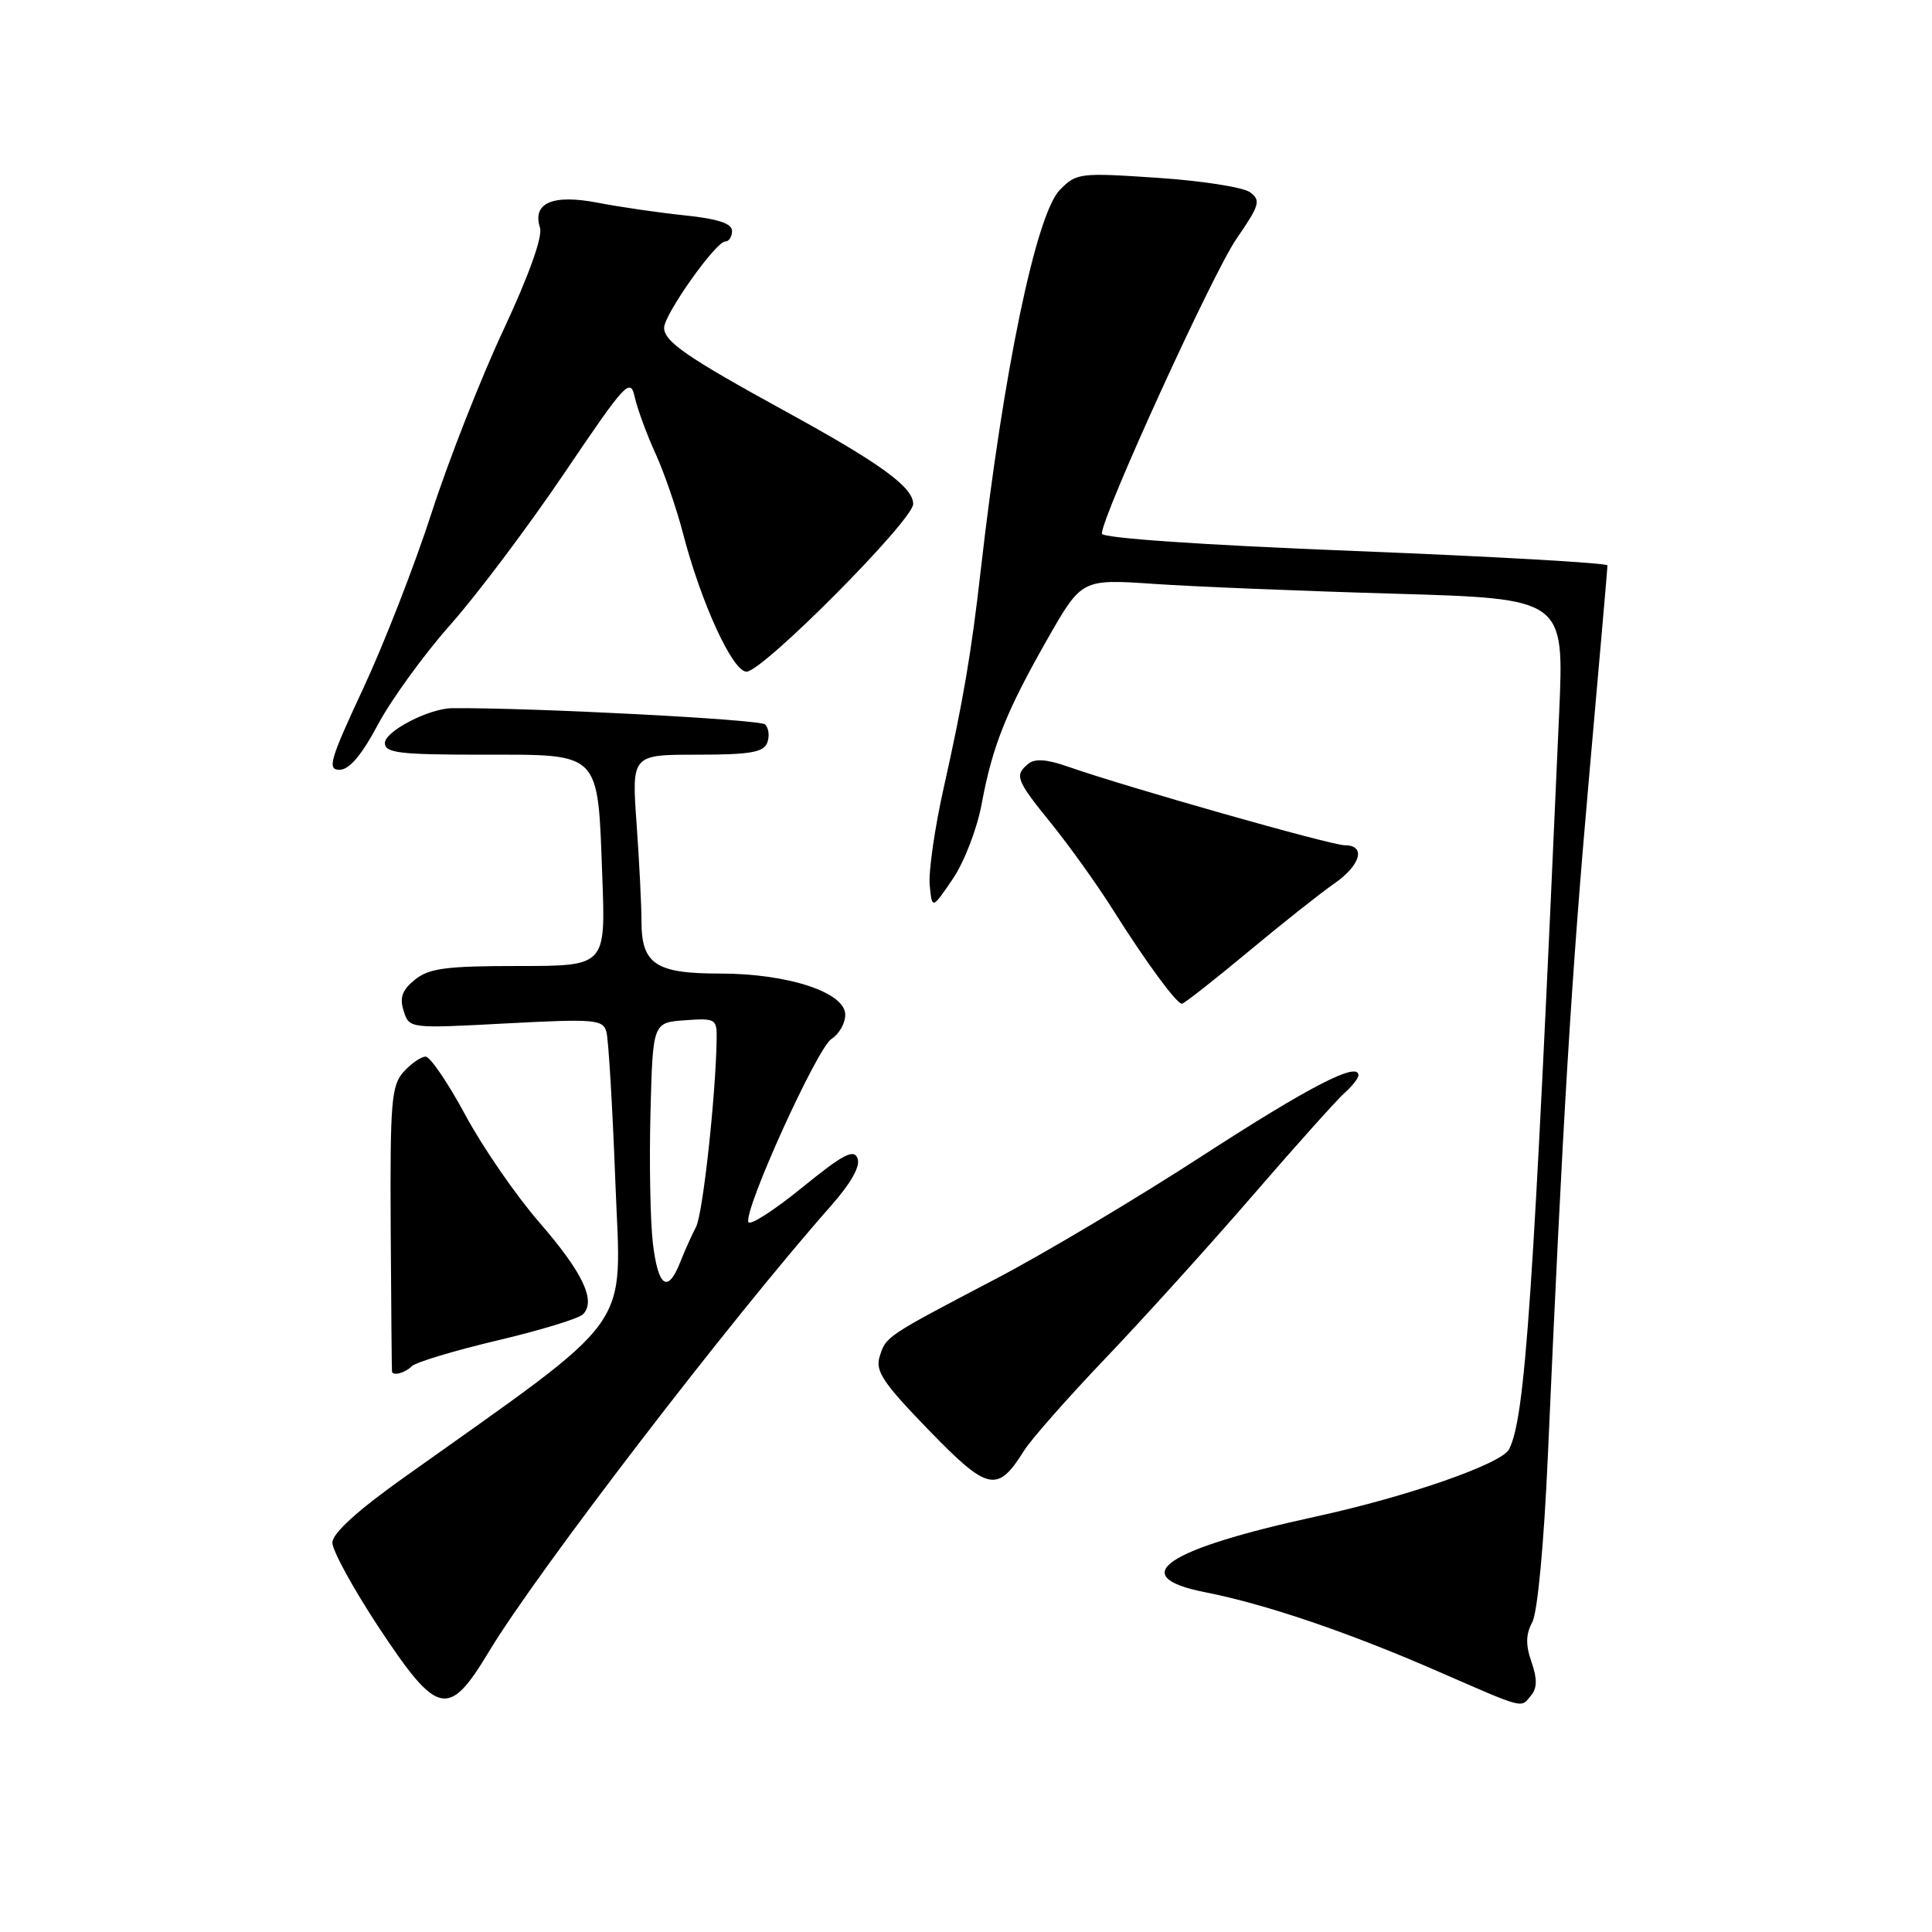 <?xml version="1.0" encoding="UTF-8" standalone="no"?>
<!DOCTYPE svg PUBLIC "-//W3C//DTD SVG 1.1//EN" "http://www.w3.org/Graphics/SVG/1.1/DTD/svg11.dtd" >
<svg xmlns="http://www.w3.org/2000/svg" xmlns:xlink="http://www.w3.org/1999/xlink" version="1.1" viewBox="0 0 256 256">
 <g >
 <path fill="currentColor"
d=" M 202.88 224.65 C 203.69 223.67 203.70 222.45 202.93 220.22 C 202.14 217.96 202.17 216.56 203.04 214.93 C 203.73 213.64 204.58 204.59 205.09 193.11 C 207.07 148.31 208.21 129.48 210.54 103.20 C 211.89 87.97 213.00 75.24 213.00 74.92 C 213.00 74.60 197.93 73.74 179.50 73.01 C 159.20 72.21 146.00 71.30 146.00 70.71 C 146.00 68.40 160.68 36.23 163.82 31.67 C 166.92 27.17 167.10 26.55 165.63 25.47 C 164.73 24.81 159.20 23.95 153.34 23.56 C 143.06 22.87 142.62 22.92 140.43 25.17 C 137.28 28.40 132.95 49.23 129.96 75.50 C 128.72 86.45 127.64 92.81 125.07 104.28 C 123.86 109.66 123.02 115.51 123.19 117.28 C 123.50 120.50 123.50 120.50 126.25 116.46 C 127.77 114.22 129.48 109.78 130.08 106.51 C 131.50 98.84 133.34 94.25 138.83 84.61 C 143.34 76.72 143.34 76.72 152.92 77.37 C 158.19 77.73 172.57 78.32 184.88 78.67 C 207.26 79.33 207.26 79.33 206.60 94.41 C 203.16 172.35 202.10 187.92 199.95 192.05 C 198.95 193.97 186.51 198.30 174.50 200.92 C 154.33 205.31 149.07 208.88 159.69 210.98 C 167.71 212.56 178.66 216.28 190.50 221.45 C 202.23 226.56 201.46 226.36 202.88 224.65 Z  M 64.79 218.84 C 71.11 208.33 96.85 174.79 110.09 159.80 C 112.78 156.75 114.03 154.53 113.63 153.49 C 113.14 152.19 111.70 152.95 106.26 157.38 C 102.54 160.40 99.35 162.45 99.16 161.93 C 98.57 160.26 108.29 138.83 110.18 137.66 C 111.18 137.03 112.00 135.59 112.00 134.46 C 112.00 131.48 104.38 128.99 95.32 129.00 C 86.88 129.00 85.00 127.74 85.00 122.08 C 85.00 120.01 84.71 114.19 84.35 109.15 C 83.70 100.00 83.70 100.00 92.38 100.00 C 99.34 100.00 101.18 99.69 101.66 98.43 C 101.99 97.57 101.87 96.47 101.38 95.99 C 100.71 95.32 70.20 93.74 59.89 93.84 C 56.85 93.87 51.00 96.90 51.00 98.45 C 51.00 99.77 52.92 100.00 63.96 100.00 C 79.75 100.00 79.19 99.43 79.81 116.25 C 80.25 128.00 80.25 128.00 68.73 128.00 C 59.11 128.00 56.85 128.30 54.98 129.81 C 53.28 131.19 52.92 132.18 53.49 133.96 C 54.23 136.29 54.23 136.29 67.04 135.61 C 78.80 134.99 79.89 135.08 80.35 136.72 C 80.63 137.70 81.16 146.68 81.54 156.67 C 82.30 176.85 84.62 173.63 53.21 196.00 C 47.35 200.18 44.07 203.17 44.04 204.39 C 44.02 205.42 46.79 210.48 50.19 215.64 C 58.00 227.44 59.43 227.75 64.79 218.84 Z  M 135.70 192.21 C 136.63 190.72 141.48 185.22 146.46 180.00 C 151.45 174.78 160.20 165.10 165.91 158.50 C 171.61 151.90 177.12 145.75 178.14 144.84 C 179.16 143.93 180.00 142.87 180.00 142.48 C 180.00 140.60 173.46 143.98 159.18 153.24 C 150.56 158.83 138.31 166.13 131.96 169.45 C 117.29 177.14 117.40 177.07 116.55 179.78 C 115.96 181.68 117.04 183.28 123.06 189.49 C 130.92 197.60 132.16 197.87 135.70 192.21 Z  M 54.57 181.03 C 55.10 180.50 60.19 178.97 65.88 177.62 C 71.57 176.28 76.68 174.72 77.24 174.16 C 79.02 172.38 77.23 168.62 71.46 161.97 C 68.37 158.41 63.96 152.02 61.67 147.76 C 59.38 143.51 57.01 140.02 56.40 140.01 C 55.80 140.01 54.49 140.91 53.49 142.01 C 51.86 143.82 51.68 145.95 51.77 162.76 C 51.83 173.07 51.91 181.61 51.94 181.75 C 52.08 182.35 53.68 181.92 54.57 181.03 Z  M 165.31 126.18 C 169.81 122.43 174.96 118.35 176.75 117.11 C 180.31 114.65 181.05 112.00 178.18 112.00 C 176.37 112.00 149.23 104.29 141.50 101.58 C 138.71 100.60 137.12 100.49 136.25 101.21 C 134.39 102.75 134.62 103.34 139.33 109.16 C 141.71 112.10 145.36 117.20 147.44 120.50 C 151.86 127.51 155.89 133.00 156.61 133.00 C 156.89 133.00 160.80 129.93 165.31 126.18 Z  M 50.09 95.99 C 51.85 92.69 56.18 86.72 59.71 82.74 C 63.24 78.76 70.03 69.72 74.80 62.66 C 82.97 50.58 83.52 49.99 84.12 52.66 C 84.47 54.22 85.70 57.55 86.84 60.06 C 87.99 62.57 89.62 67.30 90.47 70.56 C 92.88 79.86 97.07 89.00 98.92 89.00 C 101.06 89.00 121.00 68.94 121.00 66.78 C 121.00 64.54 116.64 61.38 104.00 54.46 C 91.04 47.35 88.00 45.26 88.00 43.43 C 88.00 41.67 94.85 32.00 96.09 32.00 C 96.59 32.00 97.00 31.37 97.00 30.60 C 97.00 29.61 95.13 29.00 90.75 28.54 C 87.31 28.18 82.12 27.43 79.20 26.86 C 73.22 25.71 70.51 26.88 71.55 30.17 C 71.93 31.34 70.09 36.48 66.68 43.78 C 63.67 50.22 59.39 61.13 57.17 68.01 C 54.95 74.88 50.87 85.35 48.11 91.26 C 43.71 100.70 43.33 102.00 44.99 102.00 C 46.28 102.00 47.90 100.09 50.09 95.99 Z  M 86.51 164.75 C 86.17 161.86 86.02 154.10 86.19 147.50 C 86.50 135.50 86.50 135.50 90.75 135.19 C 94.82 134.90 95.00 135.00 94.96 137.69 C 94.84 145.24 93.13 160.86 92.23 162.57 C 91.67 163.63 90.73 165.74 90.13 167.25 C 88.48 171.43 87.21 170.56 86.51 164.75 Z "/>
</g>
</svg>